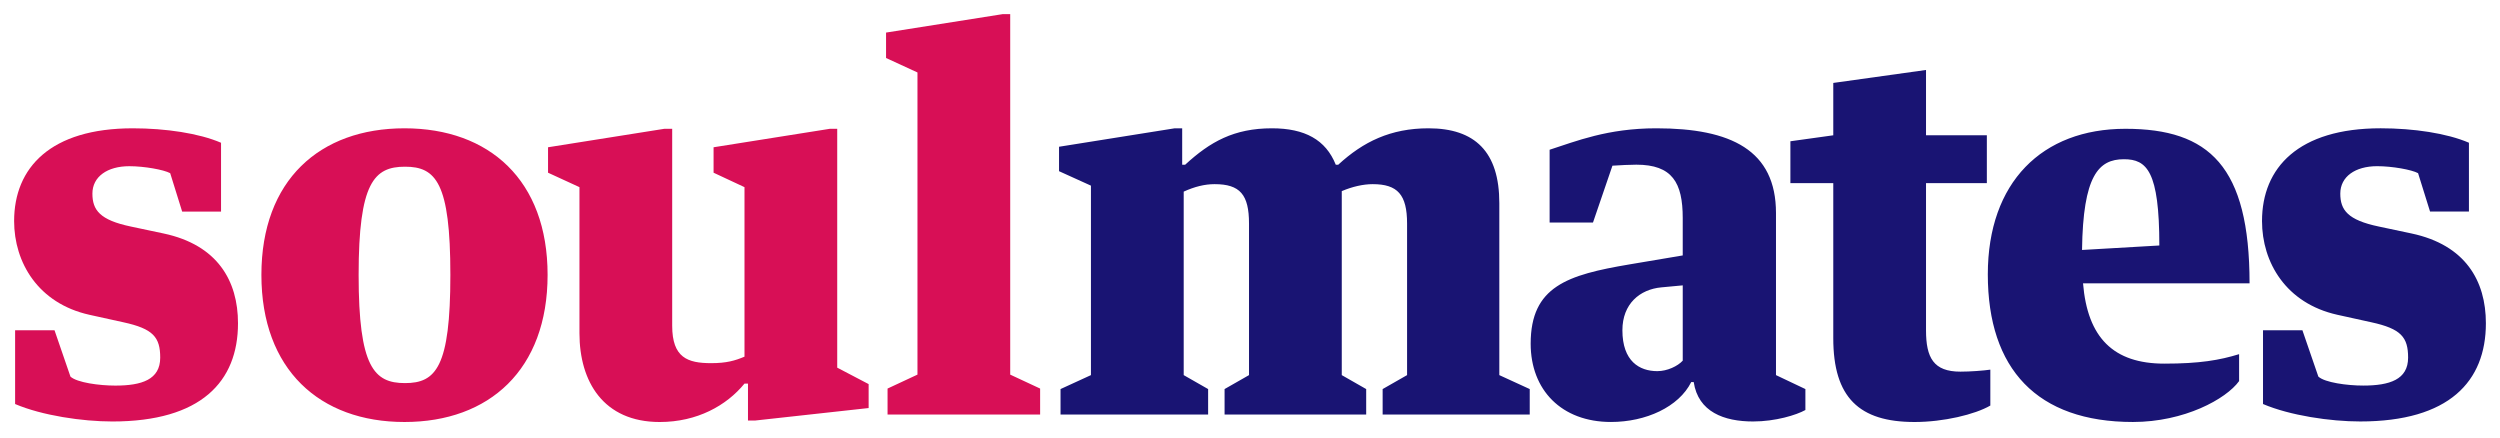 <svg xmlns="http://www.w3.org/2000/svg" width="177" height="31"><path fill="#D80F56" d="M1.07 28.605v-5.224h2.789l1.129 3.282c.46.425 2.049.637 3.178.637 1.871 0 3.177-.424 3.177-1.977 0-1.447-.494-2.048-2.612-2.507l-2.401-.529c-3.636-.812-5.33-3.707-5.33-6.637 0-3.777 2.577-6.566 8.401-6.566 2.33 0 4.695.353 6.249 1.023v4.872h-2.753l-.847-2.718c-.459-.248-1.836-.494-2.895-.494-1.553 0-2.612.741-2.612 1.941 0 1.165.529 1.871 2.718 2.33l2.33.494c3.812.812 5.26 3.354 5.26 6.355 0 4.129-2.612 6.954-8.896 6.954-2.119.001-4.978-.423-6.885-1.236zm37.7-9.143c0 6.708-4.13 10.415-10.131 10.415s-10.132-3.707-10.132-10.415c0-6.707 4.13-10.378 10.131-10.378s10.132 3.671 10.132 10.378zm-6.884 0c0-6.53-1.024-7.66-3.212-7.66s-3.283 1.129-3.283 7.66c0 6.531 1.094 7.661 3.283 7.661s3.212-1.13 3.212-7.661zm9.14-6.212l-2.225-1.023v-1.801l8.226-1.306h.564v13.944c0 2.26 1.095 2.647 2.753 2.647 1.095 0 1.695-.177 2.366-.459v-12.002l-2.189-1.023v-1.801l8.225-1.306h.529v16.909l2.224 1.165v1.695l-8.013.882h-.529v-2.612h-.247c-1.271 1.554-3.354 2.719-6.001 2.719-3.989 0-5.683-2.86-5.683-6.284v-10.344zm29.967-12.25h.53v25.522l2.118.988v1.837h-10.802v-1.837l2.118-.988v-21.392l-2.224-1.024v-1.8l8.26-1.306z"/><path fill="#191473" d="M75.086 27.546l2.153-.988v-13.414l-2.259-1.024v-1.73l8.189-1.306h.53v2.577h.212c1.765-1.625 3.459-2.577 6.142-2.577 2.33 0 3.812.812 4.519 2.577h.177c1.765-1.625 3.706-2.577 6.39-2.577 3.283 0 5.013 1.659 5.013 5.295v12.179l2.153.988v1.802h-10.414v-1.802l1.73-.988v-10.731c0-2.047-.671-2.789-2.436-2.789-.671 0-1.447.177-2.188.494v13.026l1.729.988v1.802h-10.026v-1.802l1.73-.988v-10.731c0-2.047-.636-2.789-2.436-2.789-.706 0-1.412.177-2.188.529v12.991l1.729.988v1.802h-10.449v-1.802zm37.697-11.79h-3.07v-5.154c1.87-.601 4.095-1.518 7.554-1.518 5.295 0 8.473 1.553 8.473 6.001v11.473l2.082.988v1.483c-.635.354-2.117.812-3.706.812-2.048 0-3.883-.672-4.201-2.79h-.176c-.883 1.766-3.213 2.825-5.684 2.825-3.495 0-5.684-2.26-5.684-5.542 0-4.061 2.612-4.873 6.989-5.613l3.777-.636v-2.648c0-2.506-.741-3.777-3.283-3.777-.317 0-1.271.035-1.694.071l-1.377 4.025zm6.355 4.448l-1.518.142c-1.519.141-2.754 1.164-2.754 3.036 0 2.188 1.2 2.895 2.472 2.895.705 0 1.446-.354 1.8-.742v-5.331zm10.658-7.237h-3.036v-2.965l3.036-.423v-3.707l6.566-.918v4.625h4.307v3.389h-4.307v10.415c0 1.941.529 2.93 2.436 2.93.706 0 1.624-.071 2.118-.142v2.542c-1.095.636-3.318 1.165-5.366 1.165-3.918 0-5.754-1.73-5.754-5.931v-10.98zm17.683 7.095c.317 3.849 2.153 5.684 5.754 5.684 2.506 0 3.919-.247 5.295-.671v1.906c-.917 1.271-3.883 2.896-7.519 2.896-6.778 0-10.272-3.742-10.272-10.449 0-6.531 3.848-10.309 9.742-10.309 5.931 0 8.79 2.648 8.79 10.943h-11.79zm-.071-2.364l5.473-.317c0-5.261-.883-6.107-2.507-6.107-1.8-.001-2.895 1.164-2.966 6.424zm12.813 10.907v-5.224h2.789l1.129 3.282c.459.424 2.048.636 3.177.636 1.871 0 3.178-.424 3.178-1.977 0-1.447-.494-2.048-2.612-2.507l-2.4-.529c-3.637-.812-5.331-3.707-5.331-6.637 0-3.777 2.577-6.566 8.401-6.566 2.33 0 4.695.353 6.249 1.023v4.872h-2.753l-.848-2.718c-.459-.248-1.836-.494-2.896-.494-1.553 0-2.611.741-2.611 1.941 0 1.165.529 1.871 2.718 2.33l2.33.494c3.812.812 5.26 3.354 5.26 6.355 0 4.129-2.612 6.954-8.896 6.954-2.119.002-4.978-.422-6.884-1.235z"/></svg>